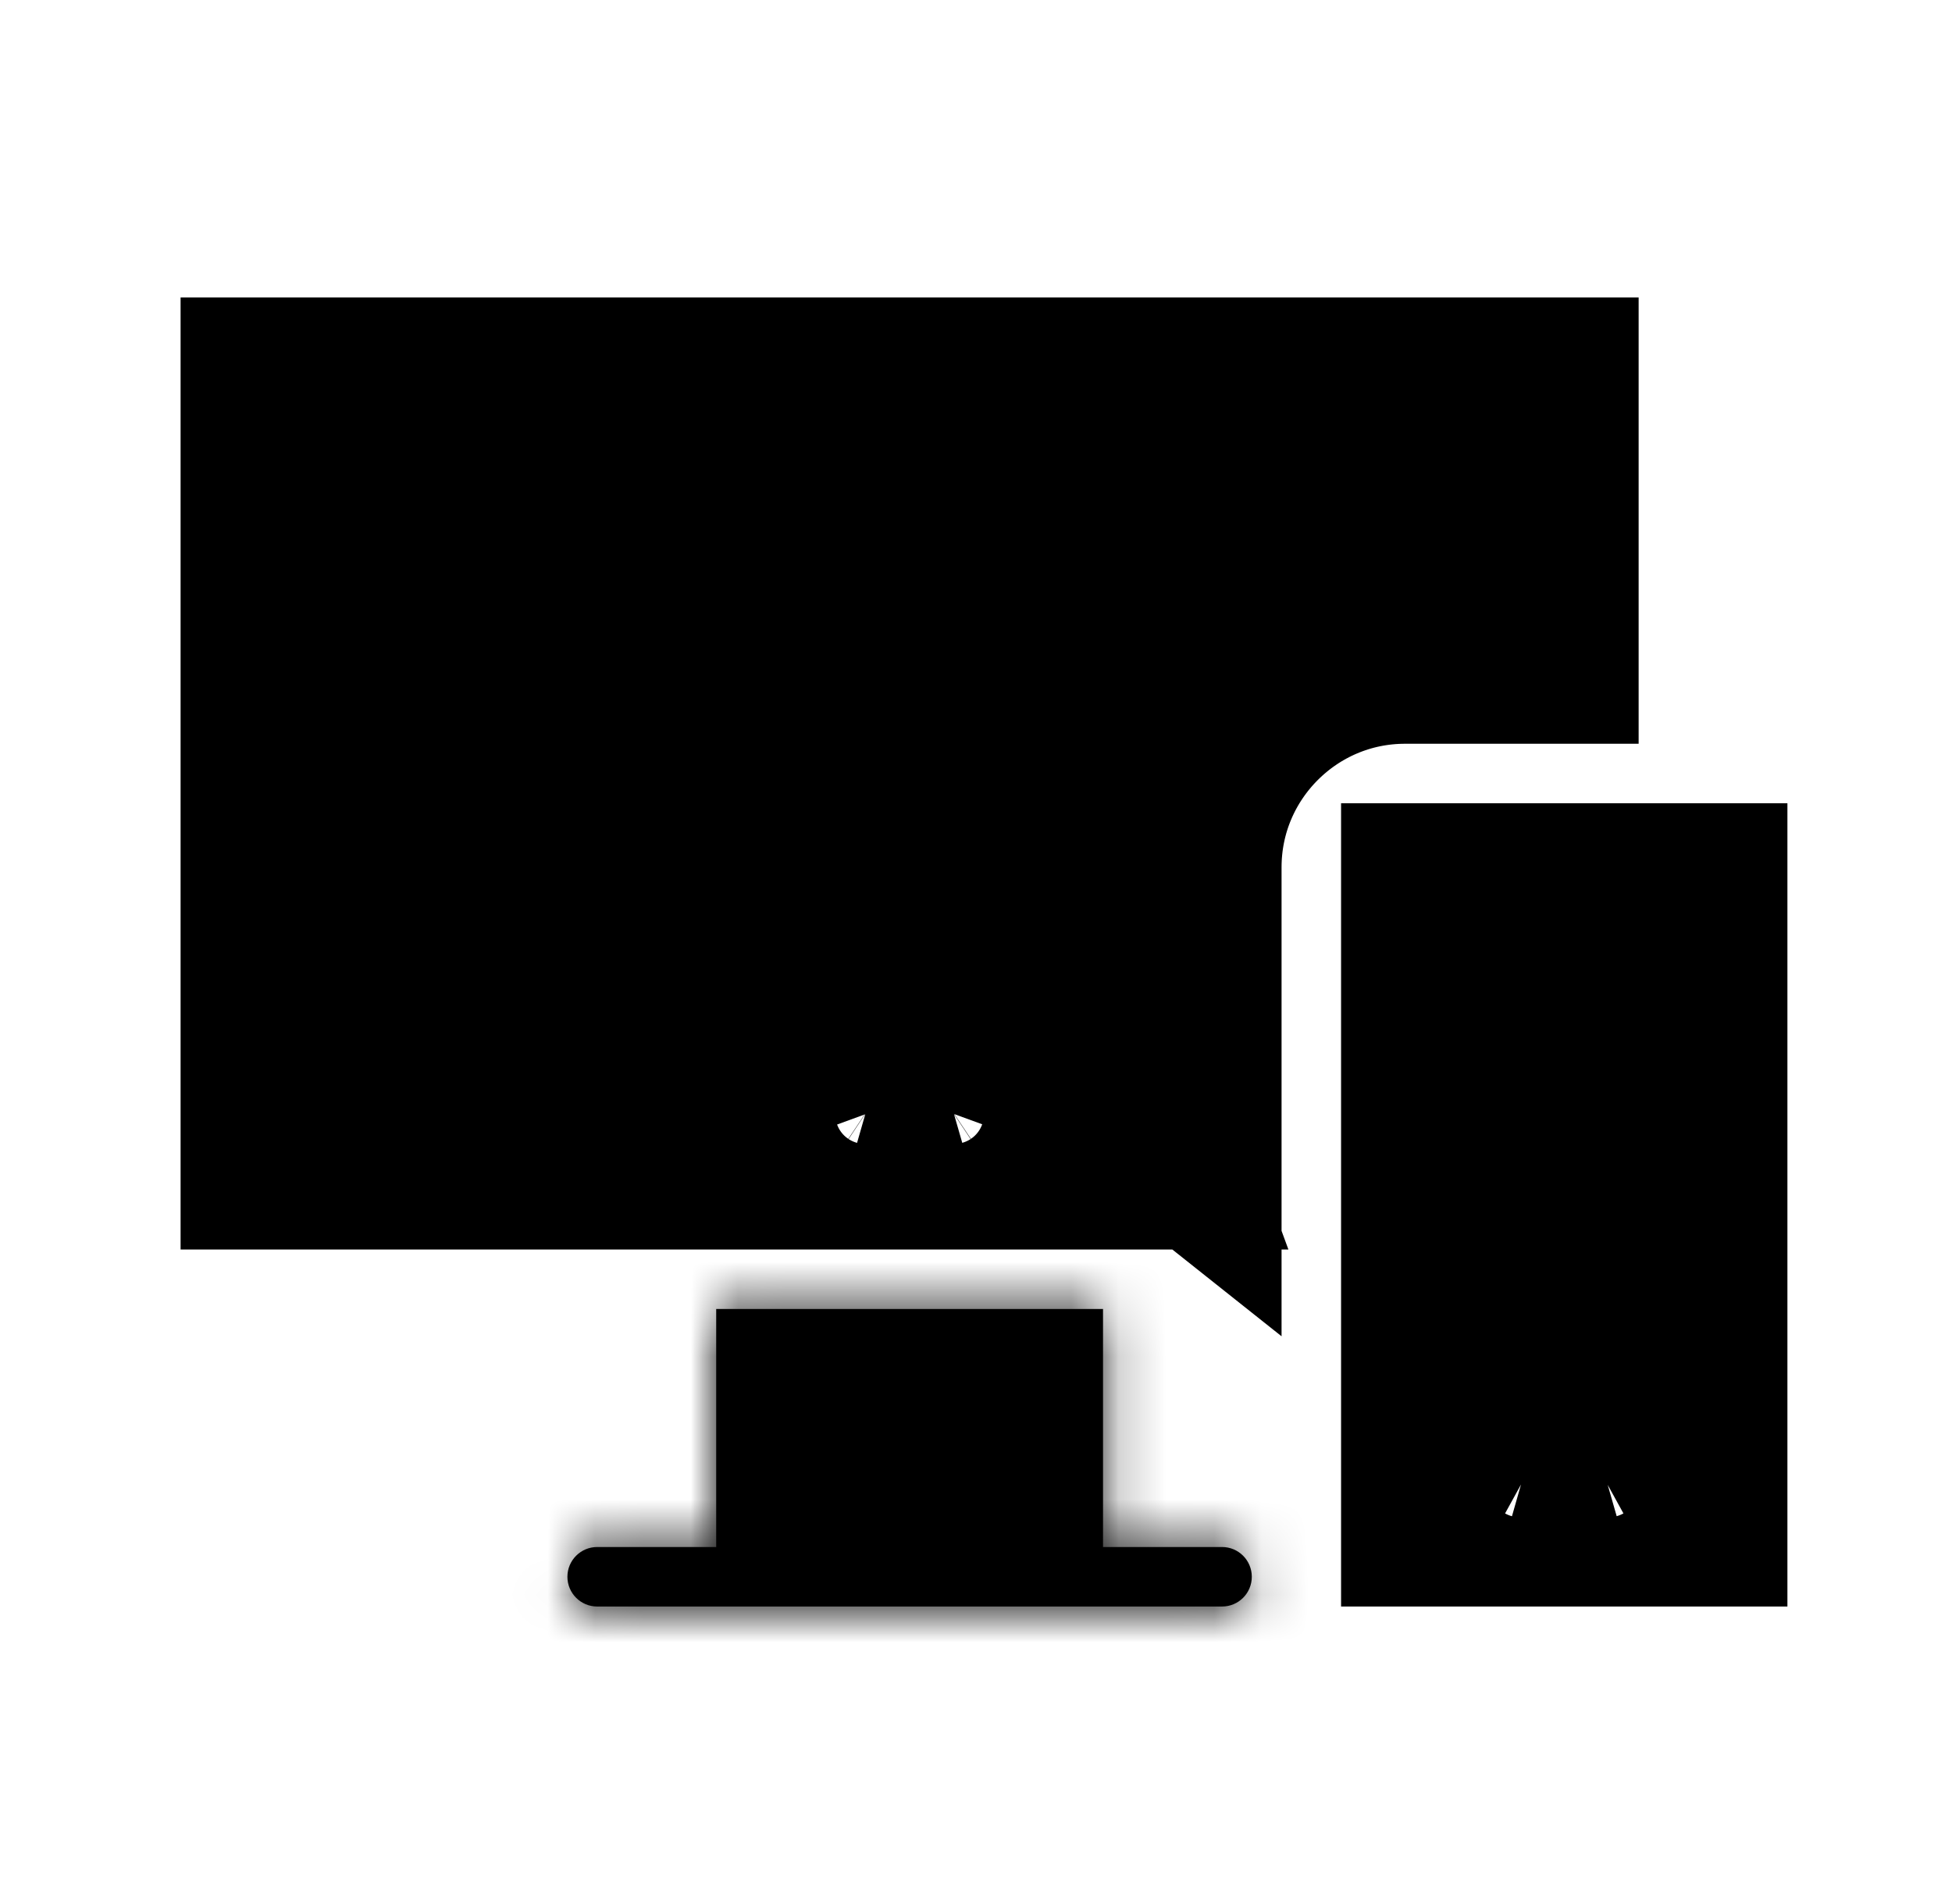 <svg width="41" height="40" viewBox="0 0 41 40" fill="none" xmlns="http://www.w3.org/2000/svg">
<path d="M32.168 26.625V20.875H33.543V26.625H32.168ZM33.543 28.291V29.75H32.168V28.291C32.384 28.172 32.614 28.076 32.855 28.007C33.097 28.076 33.327 28.172 33.543 28.291Z" fill="currentColor" stroke="currentColor" stroke-width="8"/>
<path d="M7.793 10.25H30.418V11.625H29.514C25.872 11.625 22.918 14.582 22.918 18.222V19.785C22.129 19.158 21.13 18.783 20.043 18.783H18.168C16.014 18.783 14.203 20.256 13.689 22.25H7.793V10.25ZM20.043 20.601C20.633 20.996 21.091 21.572 21.339 22.25H20.043H18.168H16.872C17.119 21.572 17.578 20.996 18.168 20.601C18.453 20.411 18.768 20.262 19.105 20.165C19.443 20.262 19.758 20.411 20.043 20.601Z" fill="currentColor" stroke="currentColor" stroke-width="8"/>
<mask id="path-3-inside-1_1539_24873" fill="currentColor">
<path d="M25.668 32.5H23.168V27.5H15.043V32.5H12.543C12.198 32.5 11.918 32.78 11.918 33.125C11.918 33.47 12.198 33.75 12.543 33.75H15.043H23.168H25.668C26.014 33.75 26.293 33.47 26.293 33.125C26.293 32.78 26.014 32.5 25.668 32.5Z"/>
</mask>
<path d="M25.668 32.5H23.168V27.5H15.043V32.5H12.543C12.198 32.5 11.918 32.78 11.918 33.125C11.918 33.47 12.198 33.75 12.543 33.75H15.043H23.168H25.668C26.014 33.75 26.293 33.47 26.293 33.125C26.293 32.78 26.014 32.5 25.668 32.5Z" fill="currentColor"/>
<path d="M23.168 32.5H15.168V40.5H23.168V32.5ZM23.168 27.5H31.168V19.5H23.168V27.5ZM15.043 27.5V19.5H7.043V27.5H15.043ZM15.043 32.5V40.5H23.043V32.5H15.043ZM25.668 24.5H23.168V40.5H25.668V24.5ZM31.168 32.5V27.5H15.168V32.5H31.168ZM23.168 19.5H15.043V35.5H23.168V19.5ZM7.043 27.5V32.5H23.043V27.5H7.043ZM15.043 24.5H12.543V40.5H15.043V24.5ZM12.543 24.5C7.78 24.5 3.918 28.362 3.918 33.125H19.918C19.918 37.198 16.616 40.5 12.543 40.5V24.5ZM3.918 33.125C3.918 37.888 7.78 41.75 12.543 41.75V25.75C16.616 25.75 19.918 29.052 19.918 33.125H3.918ZM12.543 41.75H15.043V25.75H12.543V41.75ZM15.043 41.75H23.168V25.75H15.043V41.75ZM23.168 41.75H25.668V25.75H23.168V41.75ZM25.668 41.75C30.437 41.75 34.293 37.883 34.293 33.125H18.293C18.293 29.057 21.59 25.75 25.668 25.75V41.75ZM34.293 33.125C34.293 28.367 30.437 24.5 25.668 24.5V40.5C21.59 40.5 18.293 37.193 18.293 33.125H34.293Z" fill="currentColor" mask="url(#path-3-inside-1_1539_24873)"/>
</svg>

